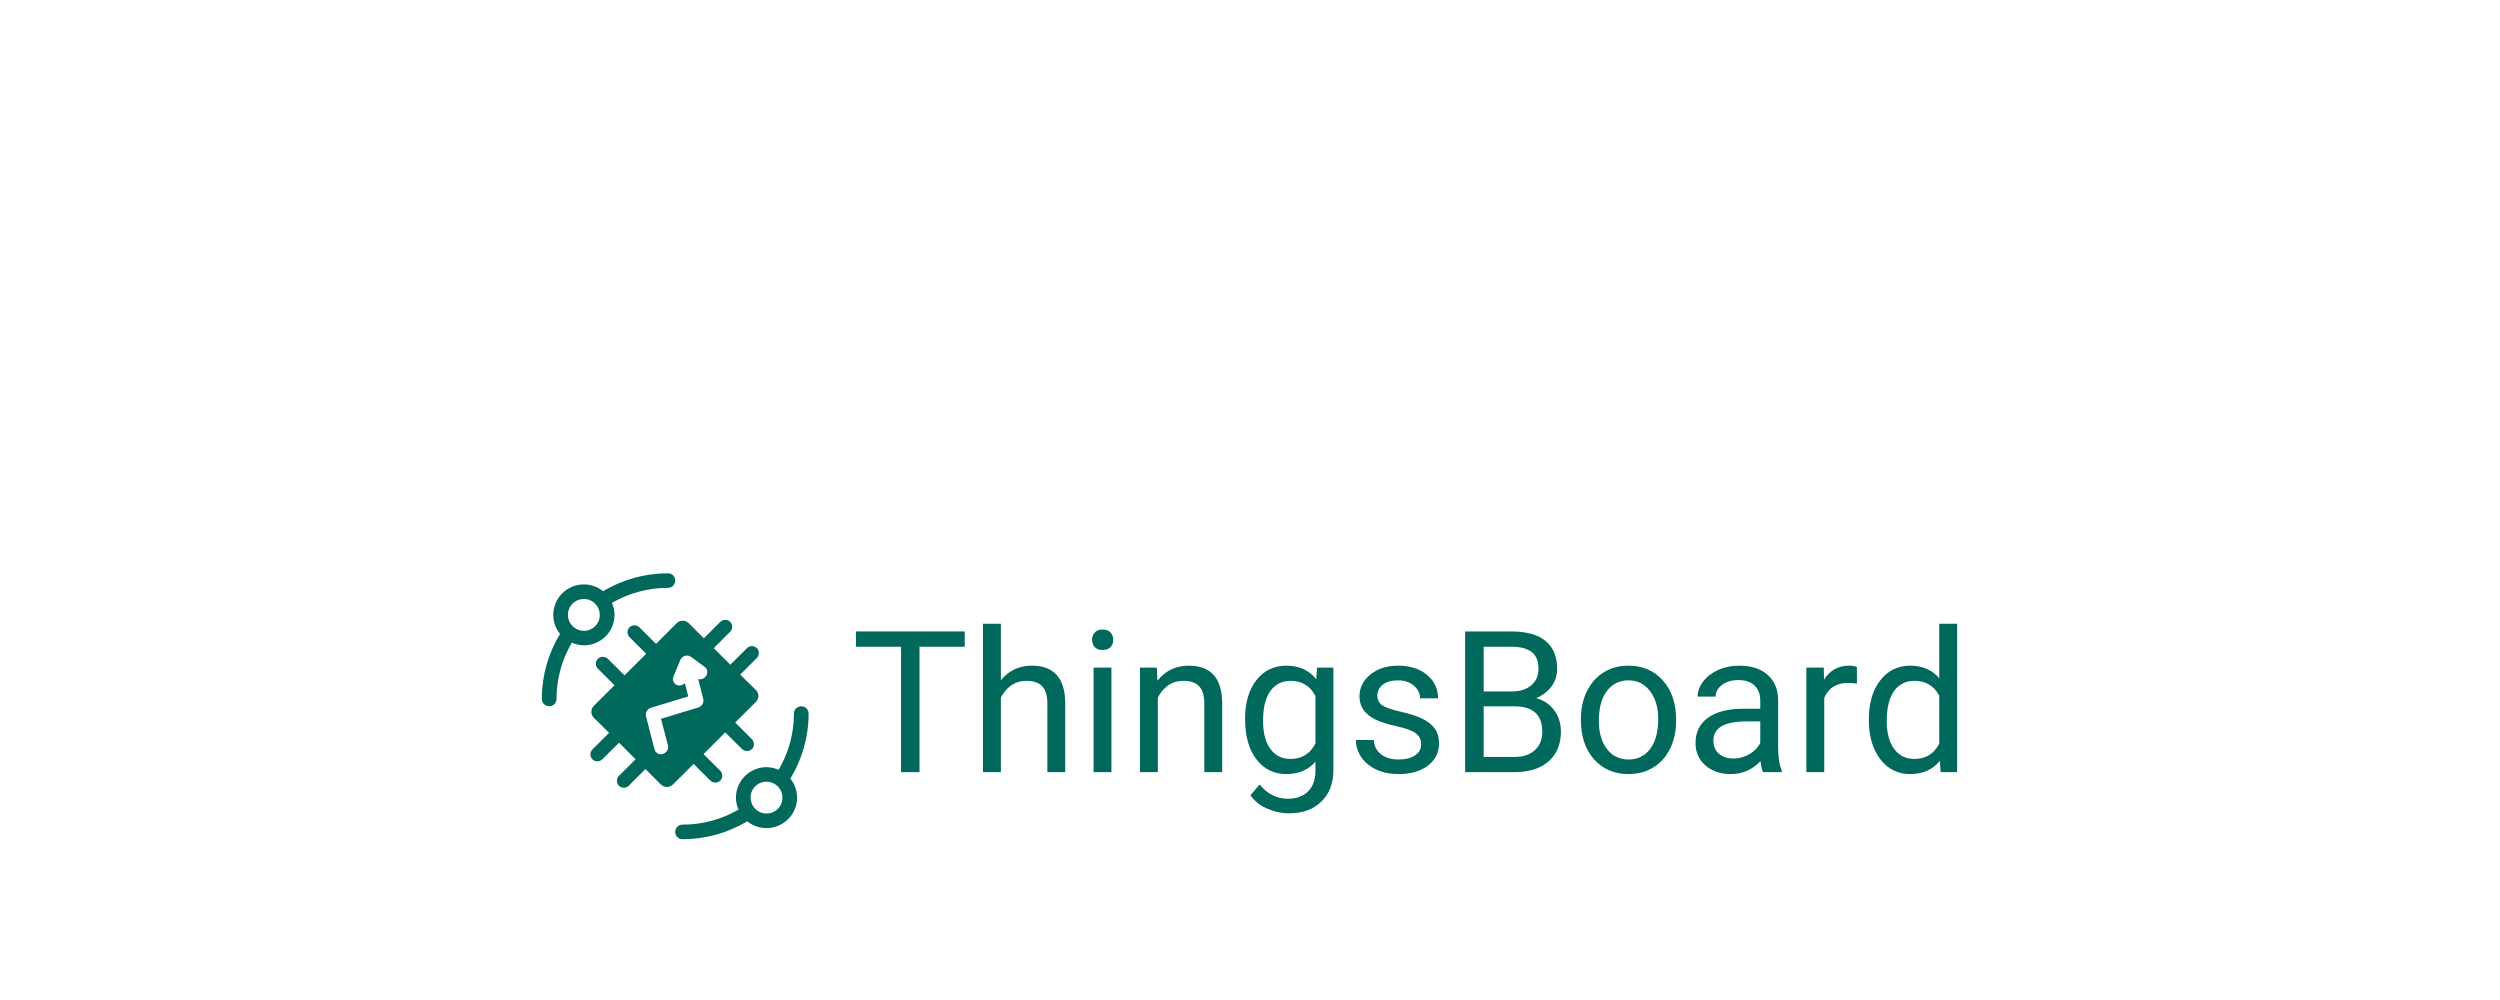 <svg width="375" height="150" viewBox="0 0 375 150" fill="none" xmlns="http://www.w3.org/2000/svg">
<g clip-path="url(#clip0_1596_100898)">
<path fill-rule="evenodd" clip-rule="evenodd" d="M100.165 86C96.615 86 93.303 86.984 90.465 88.679C89.653 88.019 88.64 87.657 87.578 87.657C85.053 87.657 82.99 89.713 82.99 92.231C82.99 93.277 83.353 94.287 84.003 95.084C82.278 97.938 81.278 101.265 81.278 104.829C81.278 104.978 81.303 105.115 81.353 105.252C81.403 105.389 81.49 105.514 81.59 105.614C81.69 105.713 81.815 105.801 81.953 105.85C82.09 105.9 82.228 105.938 82.378 105.938C82.528 105.938 82.665 105.913 82.803 105.85C82.94 105.801 83.053 105.713 83.165 105.614C83.265 105.514 83.353 105.389 83.403 105.252C83.453 105.115 83.49 104.978 83.478 104.829C83.478 101.751 84.315 98.885 85.778 96.405C86.353 96.654 86.965 96.791 87.59 96.804C90.115 96.804 92.178 94.748 92.178 92.231C92.178 91.608 92.04 90.997 91.79 90.436C94.253 89.003 97.115 88.181 100.178 88.181C100.328 88.181 100.465 88.156 100.603 88.106C100.74 88.056 100.865 87.969 100.965 87.869C101.065 87.769 101.153 87.645 101.203 87.508C101.253 87.371 101.29 87.234 101.29 87.084C101.29 86.935 101.265 86.797 101.203 86.66C101.153 86.523 101.065 86.411 100.965 86.299C100.865 86.199 100.74 86.112 100.603 86.062C100.453 86.025 100.315 86 100.165 86ZM87.578 89.85C88.315 89.85 88.978 90.162 89.428 90.735L89.453 90.76C89.79 91.184 89.965 91.707 89.965 92.243C89.965 93.576 88.903 94.623 87.578 94.623C87.028 94.623 86.503 94.436 86.078 94.087C85.515 93.639 85.19 92.953 85.19 92.231C85.19 90.897 86.253 89.85 87.578 89.85ZM111.028 101.19L113.54 98.685C113.74 98.486 113.828 98.212 113.828 97.938C113.828 97.352 113.34 96.891 112.753 96.916C112.503 96.928 112.253 97.028 112.065 97.203L109.553 99.707L107.065 97.227C107.328 96.966 108.728 95.57 109.54 94.748C109.74 94.548 109.828 94.274 109.828 94C109.828 93.414 109.34 92.953 108.753 92.978C108.503 92.991 108.253 93.09 108.065 93.265L105.578 95.745L103.303 93.477C102.803 92.978 102.003 92.978 101.503 93.477L98.403 96.579L95.903 94.087C95.703 93.888 95.428 93.801 95.153 93.801C94.565 93.801 94.103 94.287 94.128 94.872C94.14 95.134 94.24 95.371 94.415 95.558L96.928 98.062L93.678 101.302C93.515 101.14 92.028 99.657 91.165 98.81C90.965 98.611 90.69 98.523 90.415 98.523C90.115 98.523 89.853 98.648 89.665 98.835C89.478 99.022 89.365 99.296 89.378 99.595C89.39 99.844 89.49 100.093 89.665 100.28C90.315 100.938 91.46 102.074 91.954 102.563L91.956 102.565C92.069 102.677 92.147 102.755 92.178 102.785L89.078 105.875C88.578 106.374 88.578 107.171 89.078 107.67L91.365 109.925L88.853 112.43C88.653 112.629 88.565 112.903 88.565 113.178C88.565 113.763 89.053 114.224 89.64 114.199C89.89 114.187 90.14 114.087 90.328 113.913C91.153 113.103 92.728 111.533 92.853 111.408L95.34 113.888L92.828 116.393C92.628 116.592 92.54 116.866 92.54 117.14C92.54 117.726 93.028 118.187 93.615 118.162C93.865 118.15 94.115 118.05 94.303 117.875C95.128 117.065 96.69 115.495 96.815 115.358L99.14 117.676C99.64 118.174 100.44 118.174 100.94 117.676L104.04 114.586L106.565 117.103C106.765 117.302 107.04 117.389 107.315 117.389C107.903 117.389 108.365 116.903 108.34 116.318C108.328 116.069 108.228 115.819 108.053 115.632C107.203 114.773 105.528 113.115 105.528 113.115L108.79 109.863C108.853 109.925 110.428 111.495 111.315 112.368C111.515 112.567 111.79 112.654 112.065 112.654C112.653 112.654 113.115 112.168 113.09 111.583C113.078 111.333 112.978 111.084 112.803 110.897C112.052 110.138 110.649 108.748 110.339 108.441L110.338 108.44L110.278 108.38L113.378 105.29C113.878 104.791 113.878 103.994 113.378 103.495L111.028 101.19ZM105.965 101.302C105.728 101.763 105.203 101.988 104.728 101.85L105.49 104.841C105.628 105.377 105.29 105.963 104.74 106.125L99.153 107.819L100.19 111.794C100.34 112.343 100.003 112.916 99.44 113.09C98.878 113.265 98.315 112.953 98.178 112.405L96.903 107.445C96.765 106.897 97.103 106.324 97.653 106.162L103.24 104.467L102.728 102.461C102.378 102.847 101.828 102.935 101.403 102.685C100.978 102.436 100.828 101.9 101.028 101.439L102.04 99.009C102.09 98.885 102.178 98.76 102.278 98.66C102.49 98.449 102.778 98.324 103.065 98.336C103.278 98.336 103.478 98.399 103.64 98.523L105.703 100.031C106.09 100.293 106.203 100.841 105.965 101.302ZM112.09 123.196C109.253 124.891 105.94 125.875 102.39 125.875C102.24 125.875 102.103 125.85 101.965 125.813C101.828 125.763 101.703 125.676 101.603 125.576C101.503 125.464 101.415 125.352 101.365 125.215C101.303 125.078 101.278 124.941 101.278 124.791C101.278 124.642 101.315 124.505 101.365 124.368C101.415 124.231 101.503 124.106 101.603 124.006C101.703 123.907 101.828 123.819 101.965 123.769C102.103 123.72 102.24 123.695 102.39 123.695C105.453 123.695 108.315 122.872 110.778 121.439C110.528 120.879 110.39 120.268 110.39 119.645C110.39 117.128 112.453 115.072 114.978 115.072C115.603 115.084 116.215 115.221 116.79 115.47C118.253 112.991 119.09 110.125 119.09 107.047C119.09 106.897 119.115 106.76 119.165 106.623C119.215 106.486 119.303 106.361 119.403 106.262C119.515 106.162 119.628 106.075 119.765 106.025C119.903 105.963 120.04 105.938 120.19 105.938C120.34 105.938 120.478 105.975 120.615 106.025C120.753 106.075 120.878 106.162 120.978 106.262C121.078 106.361 121.165 106.486 121.215 106.623C121.265 106.76 121.29 106.897 121.29 107.047C121.29 110.611 120.278 113.95 118.553 116.791C119.203 117.589 119.565 118.598 119.565 119.645C119.565 122.162 117.503 124.218 114.978 124.218C113.915 124.218 112.903 123.857 112.09 123.196ZM113.128 121.14C113.578 121.713 114.24 122.025 114.978 122.025C116.303 122.025 117.365 120.978 117.365 119.645C117.365 118.922 117.04 118.237 116.478 117.788C116.053 117.439 115.528 117.252 114.978 117.252C113.653 117.252 112.59 118.299 112.59 119.632C112.59 120.168 112.765 120.692 113.103 121.115L113.128 121.14Z" fill="#00695C"/>
</g>
<path d="M144.71 97.008H137.926V115.823H135.157V97.008H128.388V94.717H144.71V97.008Z" fill="#00695C"/>
<path d="M150.131 102.038C151.32 100.578 152.866 99.849 154.77 99.849C158.085 99.849 159.757 101.719 159.786 105.459V115.823H157.104V105.444C157.094 104.313 156.833 103.478 156.321 102.936C155.818 102.395 155.031 102.125 153.958 102.125C153.088 102.125 152.325 102.357 151.668 102.82C151.011 103.284 150.499 103.893 150.131 104.647V115.823H147.45V93.558H150.131V102.038Z" fill="#00695C"/>
<path d="M166.714 115.823H164.033V100.138H166.714V115.823ZM163.815 95.978C163.815 95.543 163.946 95.176 164.207 94.876C164.477 94.576 164.873 94.427 165.395 94.427C165.917 94.427 166.313 94.576 166.584 94.876C166.855 95.176 166.99 95.543 166.99 95.978C166.99 96.413 166.855 96.775 166.584 97.065C166.313 97.355 165.917 97.5 165.395 97.5C164.873 97.5 164.477 97.355 164.207 97.065C163.946 96.775 163.815 96.413 163.815 95.978Z" fill="#00695C"/>
<path d="M173.527 100.139L173.614 102.11C174.813 100.602 176.378 99.849 178.311 99.849C181.626 99.849 183.298 101.719 183.327 105.459V115.823H180.645V105.444C180.635 104.313 180.374 103.477 179.862 102.936C179.36 102.395 178.572 102.124 177.499 102.124C176.63 102.124 175.866 102.356 175.209 102.82C174.552 103.284 174.04 103.893 173.672 104.647V115.823H170.991V100.139H173.527Z" fill="#00695C"/>
<path d="M186.762 107.85C186.762 105.405 187.327 103.463 188.458 102.023C189.589 100.573 191.087 99.849 192.952 99.849C194.865 99.849 196.358 100.525 197.431 101.878L197.561 100.139H200.011V115.446C200.011 117.476 199.407 119.075 198.199 120.244C197.001 121.414 195.387 121.998 193.358 121.998C192.227 121.998 191.121 121.757 190.038 121.273C188.956 120.79 188.13 120.128 187.559 119.287L188.951 117.678C190.101 119.099 191.507 119.809 193.169 119.809C194.474 119.809 195.489 119.442 196.213 118.708C196.948 117.973 197.315 116.939 197.315 115.606V114.257C196.242 115.494 194.778 116.113 192.923 116.113C191.087 116.113 189.598 115.374 188.458 113.895C187.327 112.416 186.762 110.402 186.762 107.85ZM189.458 108.155C189.458 109.923 189.821 111.315 190.546 112.33C191.27 113.335 192.285 113.837 193.59 113.837C195.281 113.837 196.523 113.069 197.315 111.532V104.371C196.494 102.873 195.261 102.124 193.619 102.124C192.314 102.124 191.294 102.632 190.56 103.647C189.826 104.661 189.458 106.164 189.458 108.155Z" fill="#00695C"/>
<path d="M213.173 111.663C213.173 110.938 212.898 110.377 212.347 109.981C211.806 109.575 210.854 109.227 209.491 108.937C208.138 108.648 207.061 108.3 206.259 107.894C205.466 107.488 204.877 107.005 204.49 106.444C204.113 105.884 203.925 105.217 203.925 104.444C203.925 103.159 204.466 102.071 205.549 101.182C206.641 100.293 208.032 99.849 209.723 99.849C211.502 99.849 212.941 100.308 214.043 101.226C215.154 102.144 215.71 103.318 215.71 104.748H213.014C213.014 104.014 212.7 103.381 212.072 102.849C211.453 102.318 210.67 102.052 209.723 102.052C208.747 102.052 207.984 102.265 207.433 102.69C206.882 103.115 206.607 103.671 206.607 104.357C206.607 105.004 206.863 105.492 207.375 105.821C207.887 106.149 208.81 106.464 210.144 106.763C211.487 107.063 212.574 107.42 213.405 107.836C214.236 108.251 214.85 108.754 215.246 109.343C215.652 109.923 215.855 110.634 215.855 111.474C215.855 112.876 215.295 114.001 214.174 114.852C213.053 115.693 211.598 116.113 209.81 116.113C208.554 116.113 207.443 115.891 206.476 115.446C205.51 115.002 204.751 114.383 204.2 113.591C203.659 112.789 203.389 111.924 203.389 110.996H206.07C206.119 111.895 206.476 112.61 207.143 113.141C207.82 113.663 208.709 113.924 209.81 113.924C210.825 113.924 211.637 113.721 212.246 113.315C212.864 112.9 213.173 112.349 213.173 111.663Z" fill="#00695C"/>
<path d="M219.769 115.823V94.717H226.669C228.96 94.717 230.68 95.191 231.83 96.138C232.989 97.085 233.569 98.486 233.569 100.342C233.569 101.327 233.289 102.202 232.728 102.965C232.168 103.719 231.404 104.304 230.438 104.719C231.578 105.038 232.477 105.647 233.134 106.546C233.801 107.435 234.134 108.498 234.134 109.735C234.134 111.629 233.521 113.117 232.294 114.2C231.066 115.282 229.332 115.823 227.09 115.823H219.769ZM222.552 105.952V113.547H227.148C228.442 113.547 229.462 113.214 230.206 112.547C230.96 111.871 231.337 110.943 231.337 109.764C231.337 107.222 229.955 105.952 227.191 105.952H222.552ZM222.552 103.719H226.756C227.974 103.719 228.945 103.415 229.67 102.806C230.404 102.197 230.771 101.371 230.771 100.327C230.771 99.168 230.433 98.327 229.757 97.805C229.08 97.273 228.051 97.008 226.669 97.008H222.552V103.719Z" fill="#00695C"/>
<path d="M237.135 107.836C237.135 106.299 237.435 104.917 238.034 103.69C238.643 102.463 239.483 101.516 240.556 100.849C241.638 100.182 242.871 99.849 244.253 99.849C246.388 99.849 248.113 100.588 249.428 102.066C250.751 103.545 251.413 105.512 251.413 107.966V108.155C251.413 109.682 251.119 111.054 250.529 112.272C249.949 113.48 249.113 114.422 248.021 115.098C246.939 115.775 245.692 116.113 244.281 116.113C242.155 116.113 240.43 115.374 239.106 113.895C237.792 112.416 237.135 110.46 237.135 108.024V107.836ZM239.831 108.155C239.831 109.894 240.232 111.291 241.034 112.344C241.846 113.397 242.929 113.924 244.281 113.924C245.644 113.924 246.726 113.393 247.529 112.33C248.331 111.257 248.732 109.759 248.732 107.836C248.732 106.116 248.321 104.724 247.5 103.661C246.688 102.588 245.605 102.052 244.253 102.052C242.929 102.052 241.861 102.579 241.049 103.632C240.237 104.685 239.831 106.193 239.831 108.155Z" fill="#00695C"/>
<path d="M264.459 115.823C264.305 115.514 264.179 114.963 264.083 114.17C262.836 115.465 261.348 116.113 259.618 116.113C258.072 116.113 256.801 115.678 255.805 114.808C254.82 113.929 254.327 112.818 254.327 111.474C254.327 109.841 254.945 108.575 256.182 107.676C257.429 106.768 259.178 106.314 261.43 106.314H264.039V105.082C264.039 104.144 263.759 103.4 263.198 102.849C262.638 102.289 261.812 102.009 260.72 102.009C259.763 102.009 258.961 102.25 258.313 102.733C257.666 103.216 257.342 103.801 257.342 104.487H254.646C254.646 103.705 254.921 102.951 255.472 102.226C256.033 101.491 256.786 100.912 257.733 100.486C258.69 100.061 259.739 99.849 260.879 99.849C262.686 99.849 264.102 100.303 265.126 101.211C266.151 102.11 266.682 103.352 266.721 104.937V112.156C266.721 113.595 266.904 114.741 267.272 115.591V115.823H264.459ZM260.009 113.779C260.85 113.779 261.647 113.562 262.401 113.127C263.155 112.692 263.701 112.127 264.039 111.431V108.213H261.937C258.651 108.213 257.009 109.174 257.009 111.097C257.009 111.938 257.289 112.595 257.849 113.069C258.41 113.542 259.13 113.779 260.009 113.779Z" fill="#00695C"/>
<path d="M278.535 102.545C278.129 102.477 277.689 102.443 277.216 102.443C275.457 102.443 274.264 103.192 273.635 104.69V115.823H270.954V100.139H273.563L273.606 101.951C274.486 100.549 275.733 99.849 277.346 99.849C277.868 99.849 278.264 99.916 278.535 100.052V102.545Z" fill="#00695C"/>
<path d="M280.332 107.85C280.332 105.444 280.903 103.511 282.043 102.052C283.183 100.583 284.676 99.849 286.522 99.849C288.358 99.849 289.813 100.477 290.885 101.733V93.558H293.567V115.823H291.103L290.972 114.142C289.9 115.456 288.407 116.113 286.493 116.113C284.676 116.113 283.193 115.369 282.043 113.881C280.903 112.392 280.332 110.45 280.332 108.053V107.85ZM283.014 108.155C283.014 109.933 283.381 111.325 284.116 112.33C284.85 113.335 285.865 113.837 287.16 113.837C288.861 113.837 290.103 113.074 290.885 111.547V104.342C290.083 102.864 288.851 102.125 287.189 102.125C285.875 102.125 284.85 102.632 284.116 103.647C283.381 104.661 283.014 106.164 283.014 108.155Z" fill="#00695C"/>
<defs>
<clipPath id="clip0_1596_100898">
<rect width="40" height="40" fill="white" transform="translate(81.278 86)"/>
</clipPath>
</defs>
</svg>
